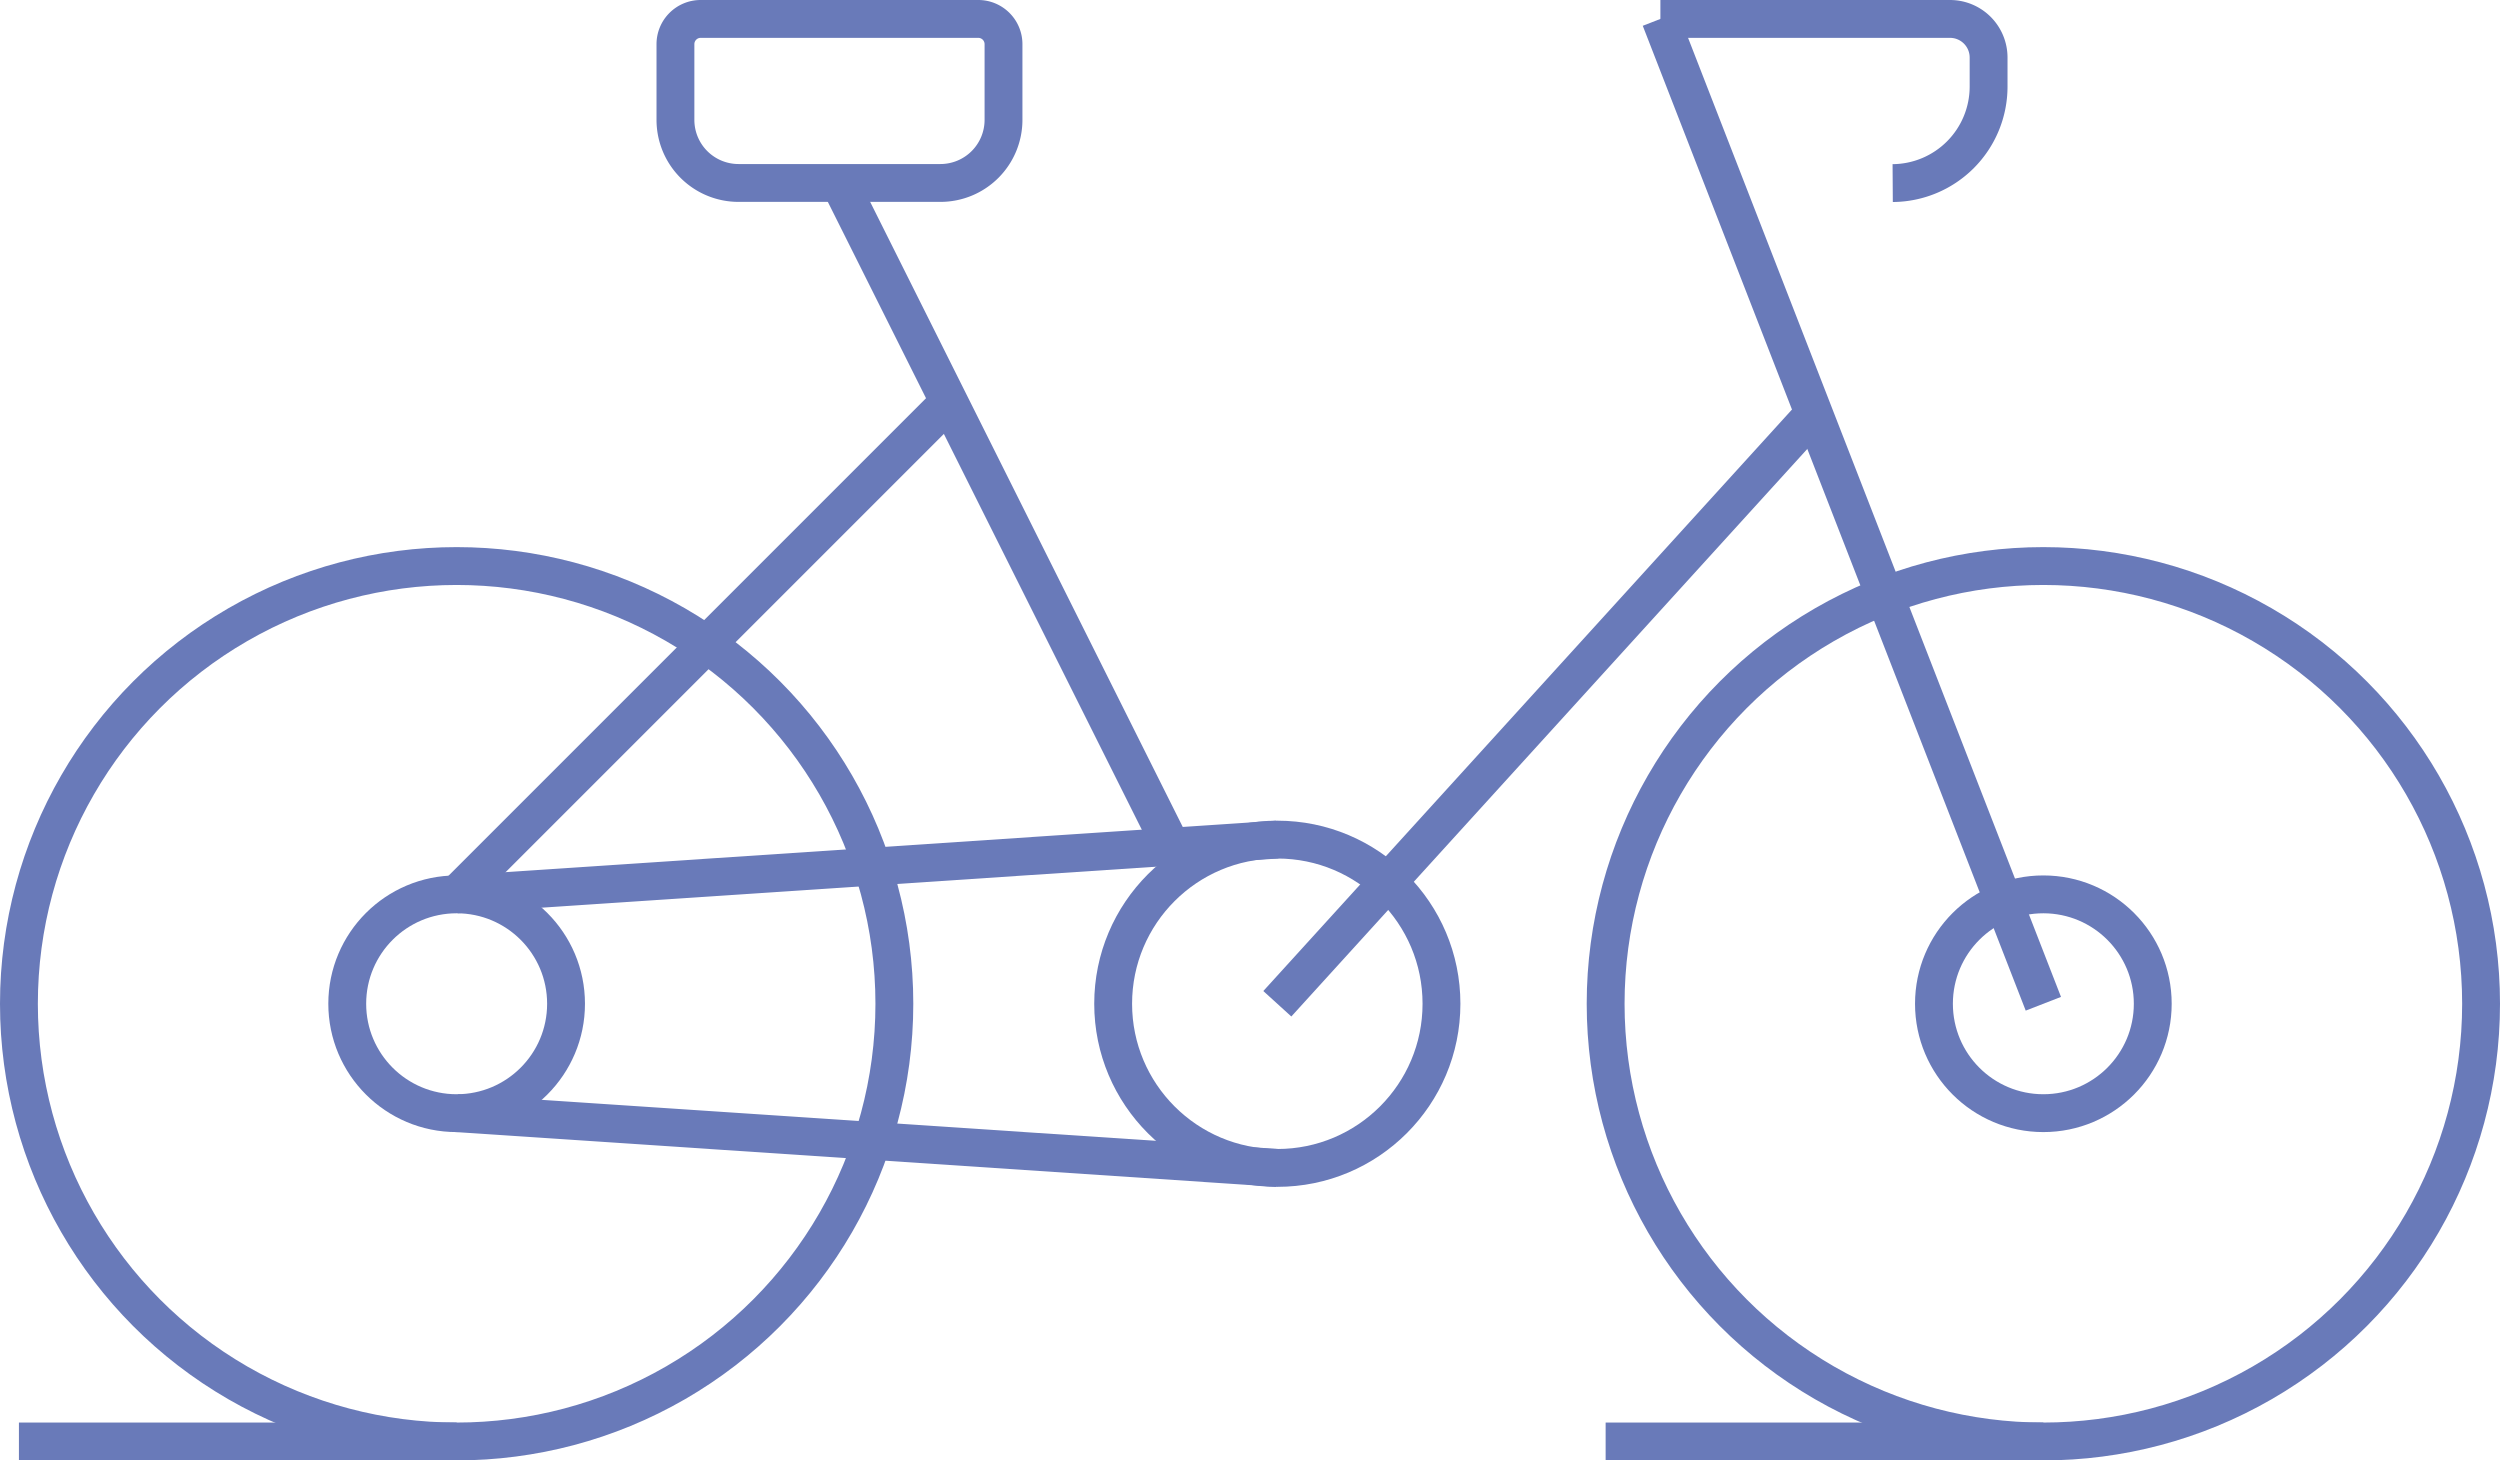 <svg xmlns="http://www.w3.org/2000/svg" viewBox="0 0 198.13 115.74"><defs><style>.cls-1{fill:none;stroke:#697ab9;stroke-miterlimit:10;stroke-width:3px;}</style></defs><g id="Layer_2" data-name="Layer 2"><g id="Layer_2-2" data-name="Layer 2"><circle class="cls-1" cx="36.19" cy="79.55" r="8.67"/><circle class="cls-1" cx="101.23" cy="79.55" r="13.01"/><circle class="cls-1" cx="36.19" cy="79.55" r="34.69"/><circle class="cls-1" cx="161.94" cy="79.55" r="8.67"/><circle class="cls-1" cx="161.94" cy="79.55" r="34.69"/><line class="cls-1" x1="36.19" y1="114.24" x2="1.5" y2="114.24"/><line class="cls-1" x1="161.94" y1="114.24" x2="127.25" y2="114.24"/><line class="cls-1" x1="101.23" y1="92.56" x2="36.19" y2="88.22"/><line class="cls-1" x1="101.23" y1="66.54" x2="36.19" y2="70.88"/><line class="cls-1" x1="75.22" y1="31.85" x2="36.19" y2="70.88"/><line class="cls-1" x1="143.75" y1="32.78" x2="101.23" y2="79.55"/><line class="cls-1" x1="66.54" y1="14.51" x2="92.56" y2="66.54"/><path class="cls-1" d="M55.53,1.5h22a2,2,0,0,1,2,2v6a5,5,0,0,1-5,5h-16a5,5,0,0,1-5-5v-6A2,2,0,0,1,55.53,1.5Z"/><path class="cls-1" d="M131.59,1.5h22.95a3.06,3.06,0,0,1,3.06,3.06v2.3A7.65,7.65,0,0,1,150,14.51"/><line class="cls-1" x1="161.94" y1="79.55" x2="131.59" y2="1.5"/></g></g></svg>
